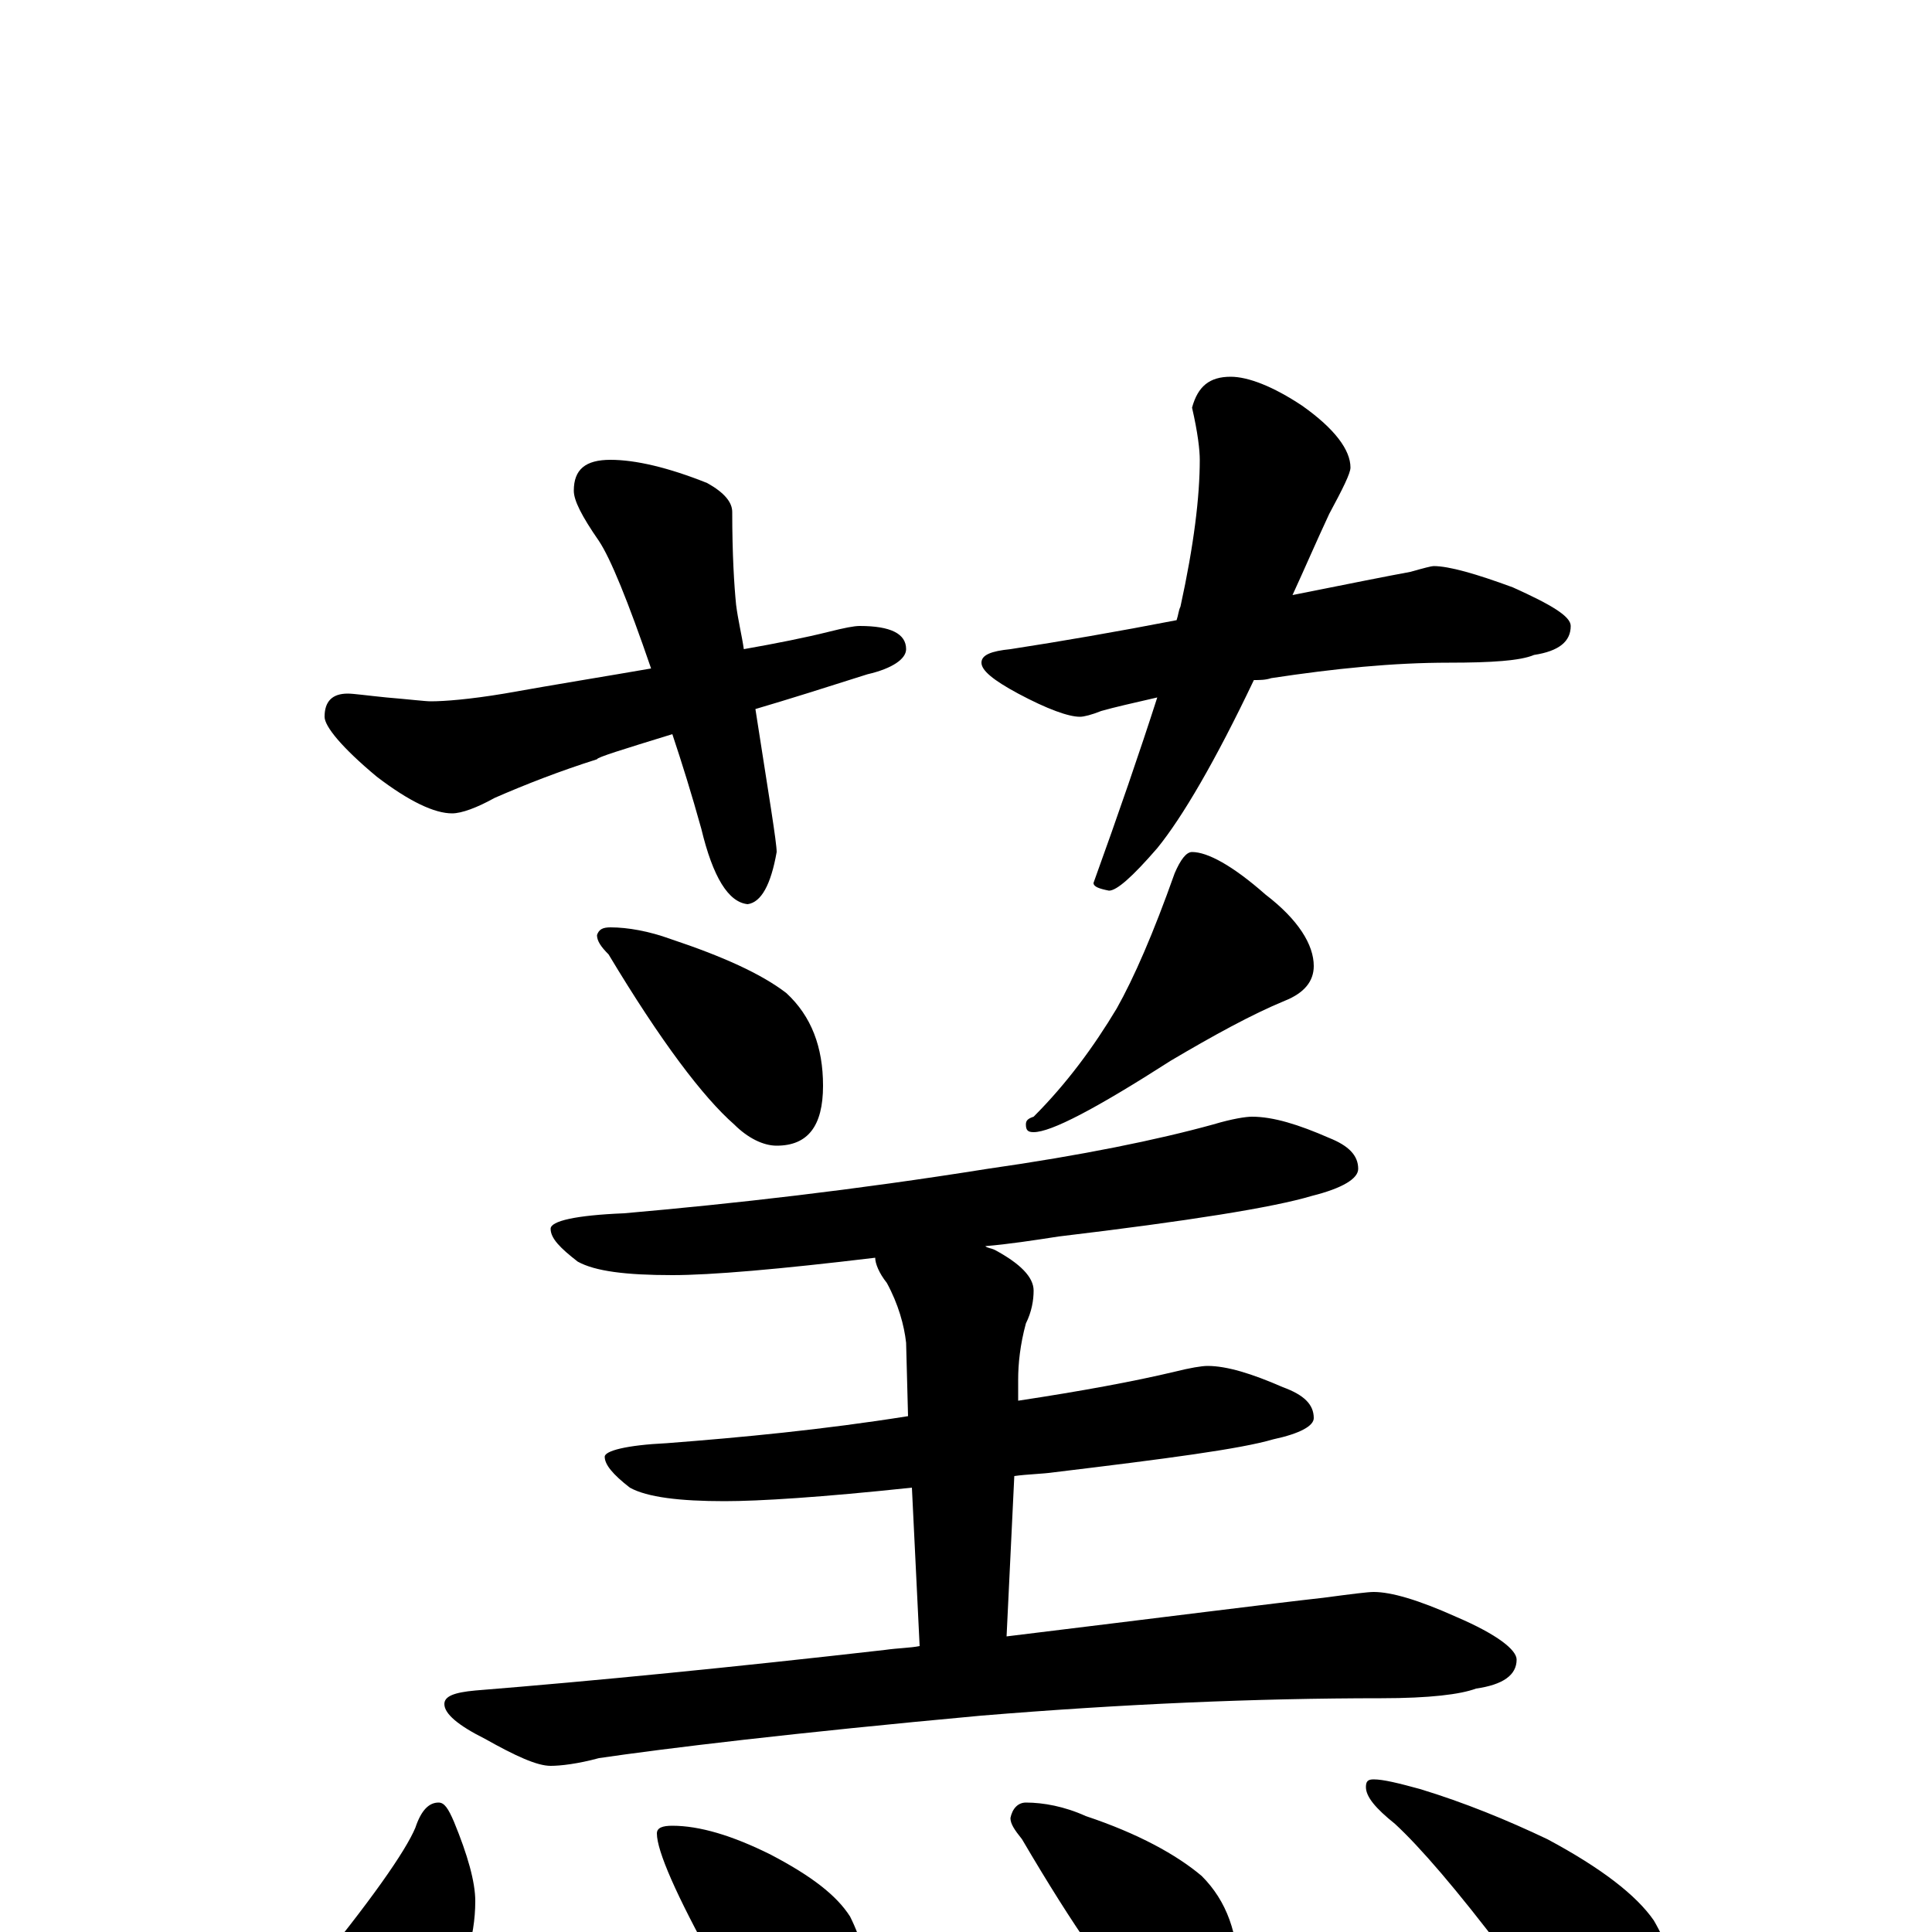 <?xml version="1.0" encoding="utf-8" ?>
<!DOCTYPE svg PUBLIC "-//W3C//DTD SVG 1.1//EN" "http://www.w3.org/Graphics/SVG/1.1/DTD/svg11.dtd">
<svg version="1.1" id="Layer_1" xmlns="http://www.w3.org/2000/svg" xmlns:xlink="http://www.w3.org/1999/xlink" x="0px" y="145px" width="1000px" height="1000px" viewBox="0 0 1000 1000" enable-background="new 0 0 1000 1000" xml:space="preserve">
<g id="Layer_1">
<path id="glyph" transform="matrix(1 0 0 -1 0 1000)" d="M316,762C329,762 346,758 366,750C375,745 379,740 379,735C379,713 380,697 381,687C382,679 384,671 385,664C402,667 417,670 429,673C437,675 442,676 445,676C461,676 469,672 469,664C469,659 462,654 449,651C427,644 408,638 391,633C398,588 402,564 402,559C399,542 394,533 387,532C377,533 369,546 363,571C358,589 353,605 348,620C322,612 309,608 309,607C290,601 272,594 256,587C247,582 239,579 234,579C225,579 212,585 195,598C177,613 168,624 168,629C168,637 172,641 180,641C183,641 190,640 200,639C212,638 220,637 223,637C230,637 243,638 261,641C289,646 314,650 337,654C325,689 316,711 310,720C301,733 297,741 297,746C297,757 303,762 316,762M637,805C646,805 659,800 674,790C691,778 699,767 699,758C699,755 695,747 688,734C681,719 675,705 669,692C699,698 719,702 730,704C737,706 741,707 742,707C750,707 764,703 783,696C803,687 813,681 813,676C813,668 807,663 794,661C787,658 772,657 750,657C721,657 691,654 658,649C655,648 652,648 649,648C629,606 612,577 599,561C586,546 578,539 574,539C569,540 566,541 566,543C579,579 590,611 599,639C586,636 577,634 570,632C565,630 561,629 559,629C553,629 542,633 527,641C514,648 508,653 508,657C508,661 513,663 523,664C549,668 578,673 609,679C610,682 610,684 611,686C618,718 621,743 621,762C621,767 620,776 617,789C620,800 626,805 637,805M316,520C325,520 336,518 347,514C374,505 394,496 407,486C420,474 426,458 426,438C426,417 418,407 402,407C395,407 387,411 380,418C364,432 342,461 315,506C311,510 309,513 309,516C310,519 312,520 316,520M617,559C625,559 638,552 655,537C672,524 680,511 680,500C680,492 675,486 665,482C648,475 628,464 606,451C567,426 544,414 535,414C532,414 531,415 531,418C531,420 532,421 535,422C552,439 566,458 578,478C587,494 597,517 608,548C611,555 614,559 617,559M648,422C659,422 672,418 688,411C698,407 703,402 703,395C703,390 695,385 679,381C659,375 615,368 548,360C535,358 522,356 510,355C511,354 513,354 515,353C528,346 535,339 535,332C535,327 534,321 531,315C528,304 527,294 527,286l0,-11C560,280 587,285 608,290C616,292 622,293 625,293C635,293 648,289 664,282C675,278 680,273 680,266C680,262 673,258 659,255C642,250 604,245 546,238C539,237 532,237 525,236l-4,-83C603,163 658,170 685,173C700,175 708,176 711,176C720,176 734,172 754,163C775,154 785,146 785,141C785,133 778,128 764,126C756,123 740,121 715,121C650,121 581,118 508,112C410,103 344,95 310,90C299,87 290,86 285,86C278,86 267,91 251,100C237,107 230,113 230,118C230,122 235,124 246,125C308,130 379,137 458,146C465,147 471,147 476,148l-4,82C425,225 393,223 375,223C352,223 335,225 326,230C317,237 313,242 313,246C313,249 324,252 345,253C384,256 426,260 470,267l-1,38C468,314 465,325 459,336C455,341 453,346 453,349C403,343 368,340 348,340C324,340 308,342 299,347C290,354 285,359 285,364C285,368 298,371 323,372C380,377 442,384 511,395C560,402 599,410 628,418C638,421 645,422 648,422M227,67C230,67 232,64 235,57C242,40 246,26 246,16C246,-3 240,-22 227,-43C220,-57 211,-68 199,-76C192,-83 184,-86 176,-86C167,-86 161,-81 156,-72C153,-63 152,-55 152,-46C152,-39 154,-32 159,-24C192,16 210,42 215,54C218,63 222,67 227,67M348,55C362,55 379,50 399,40C420,29 433,19 440,8C446,-4 449,-16 449,-27C449,-53 437,-66 414,-66C403,-66 388,-50 370,-17C350,19 340,42 340,51C340,54 343,55 348,55M531,67C540,67 551,65 562,60C589,51 609,40 622,29C635,16 641,-1 641,-23C641,-44 632,-54 613,-54C606,-54 599,-50 592,-42C577,-28 556,2 529,48C525,53 523,56 523,59C524,64 527,67 531,67M711,79C716,79 724,77 735,74C758,67 780,58 801,48C829,33 847,19 856,6C863,-6 867,-18 867,-31C867,-40 865,-49 861,-58C857,-66 851,-70 844,-70C841,-70 835,-67 827,-62C814,-53 798,-36 779,-11C754,22 735,44 722,56C712,64 707,70 707,75C707,78 708,79 711,79z"/>
</g>
</svg>
